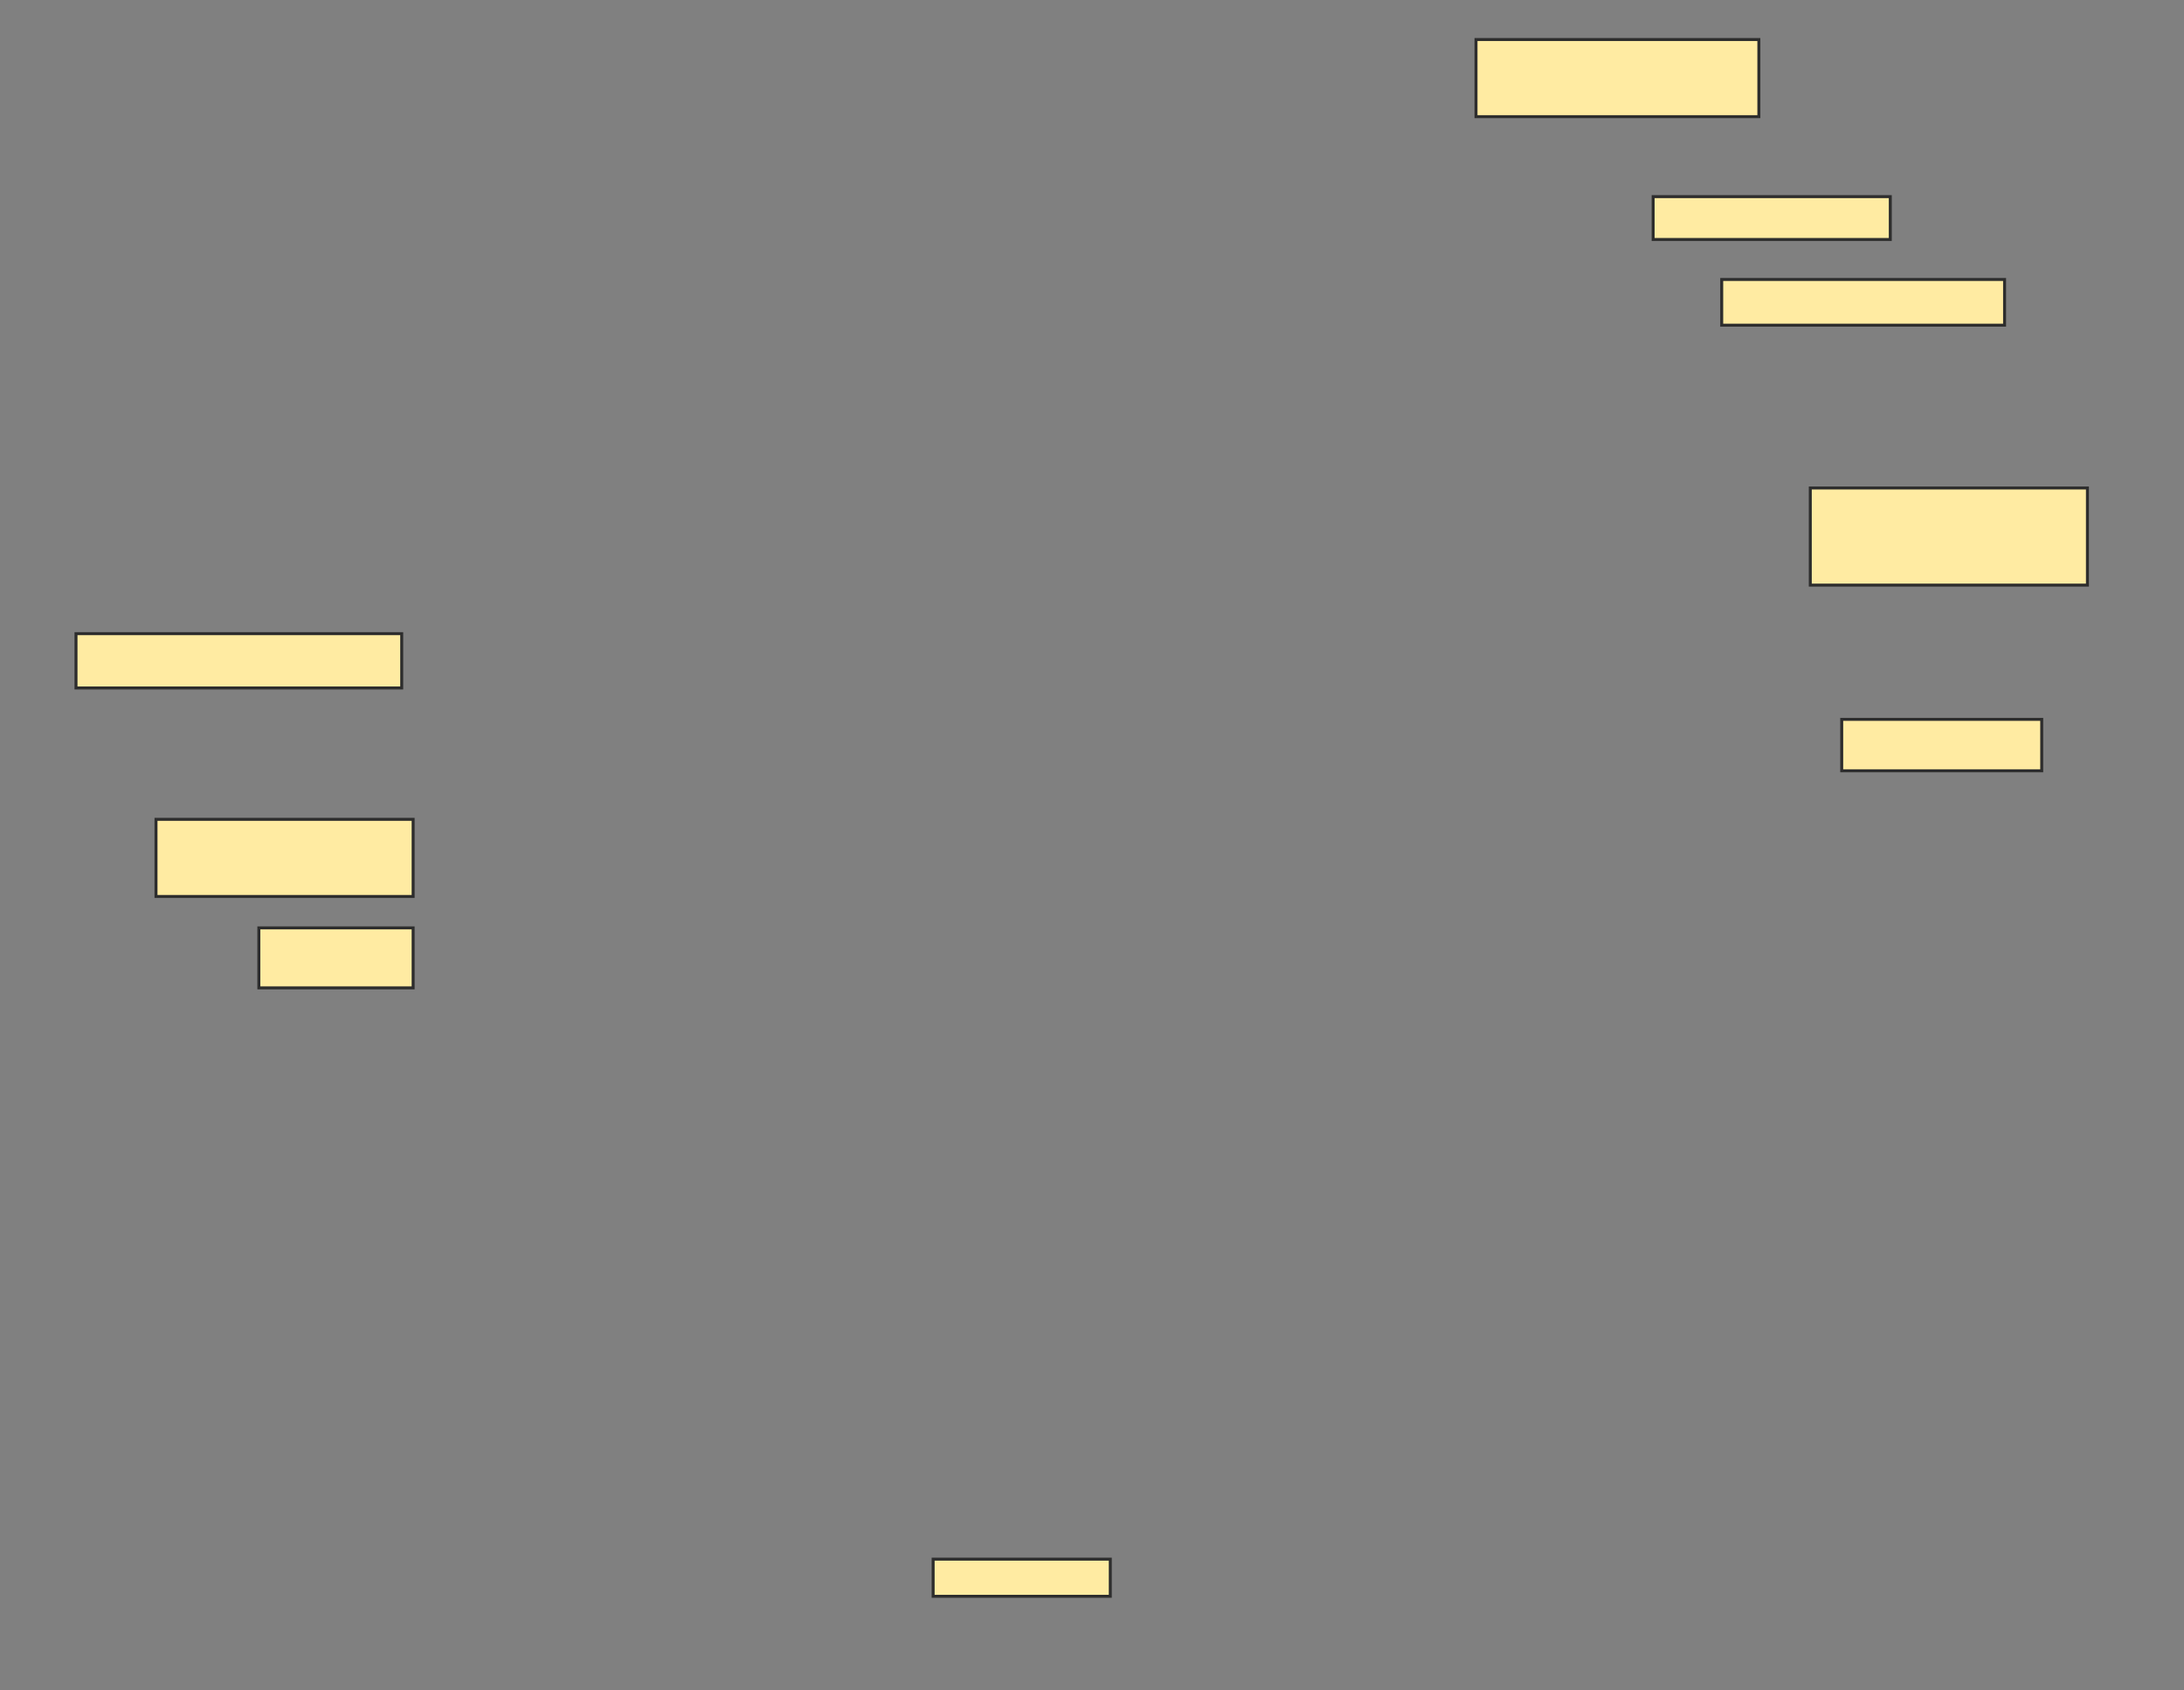 <svg xmlns="http://www.w3.org/2000/svg" width="735" height="569">
 <rect width="100%" height="100%" fill="#808080" stroke="none"/>
 <!-- Created with Image Occlusion Enhanced -->
 <g>
  <title>Labels</title>
 </g>
 <g>
  <title>Masks</title>
  
  <rect id="b2995aafb9d54f50a97f5ef0618158e4-ao-2" height="25.962" width="95.192" y="13.308" x="496.731" stroke="#2D2D2D" fill="#FFEBA2"/>
  <rect id="b2995aafb9d54f50a97f5ef0618158e4-ao-3" height="14.423" width="79.808" y="66.192" x="556.346" stroke="#2D2D2D" fill="#FFEBA2"/>
  <rect id="b2995aafb9d54f50a97f5ef0618158e4-ao-4" height="15.385" width="95.192" y="94.077" x="579.423" stroke="#2D2D2D" fill="#FFEBA2"/>
  <rect id="b2995aafb9d54f50a97f5ef0618158e4-ao-5" height="32.692" width="93.269" y="164.269" x="609.231" stroke="#2D2D2D" fill="#FFEBA2"/>
  <rect id="b2995aafb9d54f50a97f5ef0618158e4-ao-6" height="17.308" width="67.308" y="242.154" x="619.808" stroke="#2D2D2D" fill="#FFEBA2"/>
  <rect id="b2995aafb9d54f50a97f5ef0618158e4-ao-7" height="12.5" width="59.615" y="524.846" x="314.038" stroke="#2D2D2D" fill="#FFEBA2"/>
  <rect id="b2995aafb9d54f50a97f5ef0618158e4-ao-8" height="25.962" width="86.538" y="275.808" x="52.5" stroke="#2D2D2D" fill="#FFEBA2"/>
  <rect id="b2995aafb9d54f50a97f5ef0618158e4-ao-9" height="20.192" width="51.923" y="312.346" x="87.115" stroke="#2D2D2D" fill="#FFEBA2"/>
  <rect id="b2995aafb9d54f50a97f5ef0618158e4-ao-10" height="18.269" width="109.615" y="213.308" x="25.577" stroke="#2D2D2D" fill="#FFEBA2"/>
 </g>
</svg>